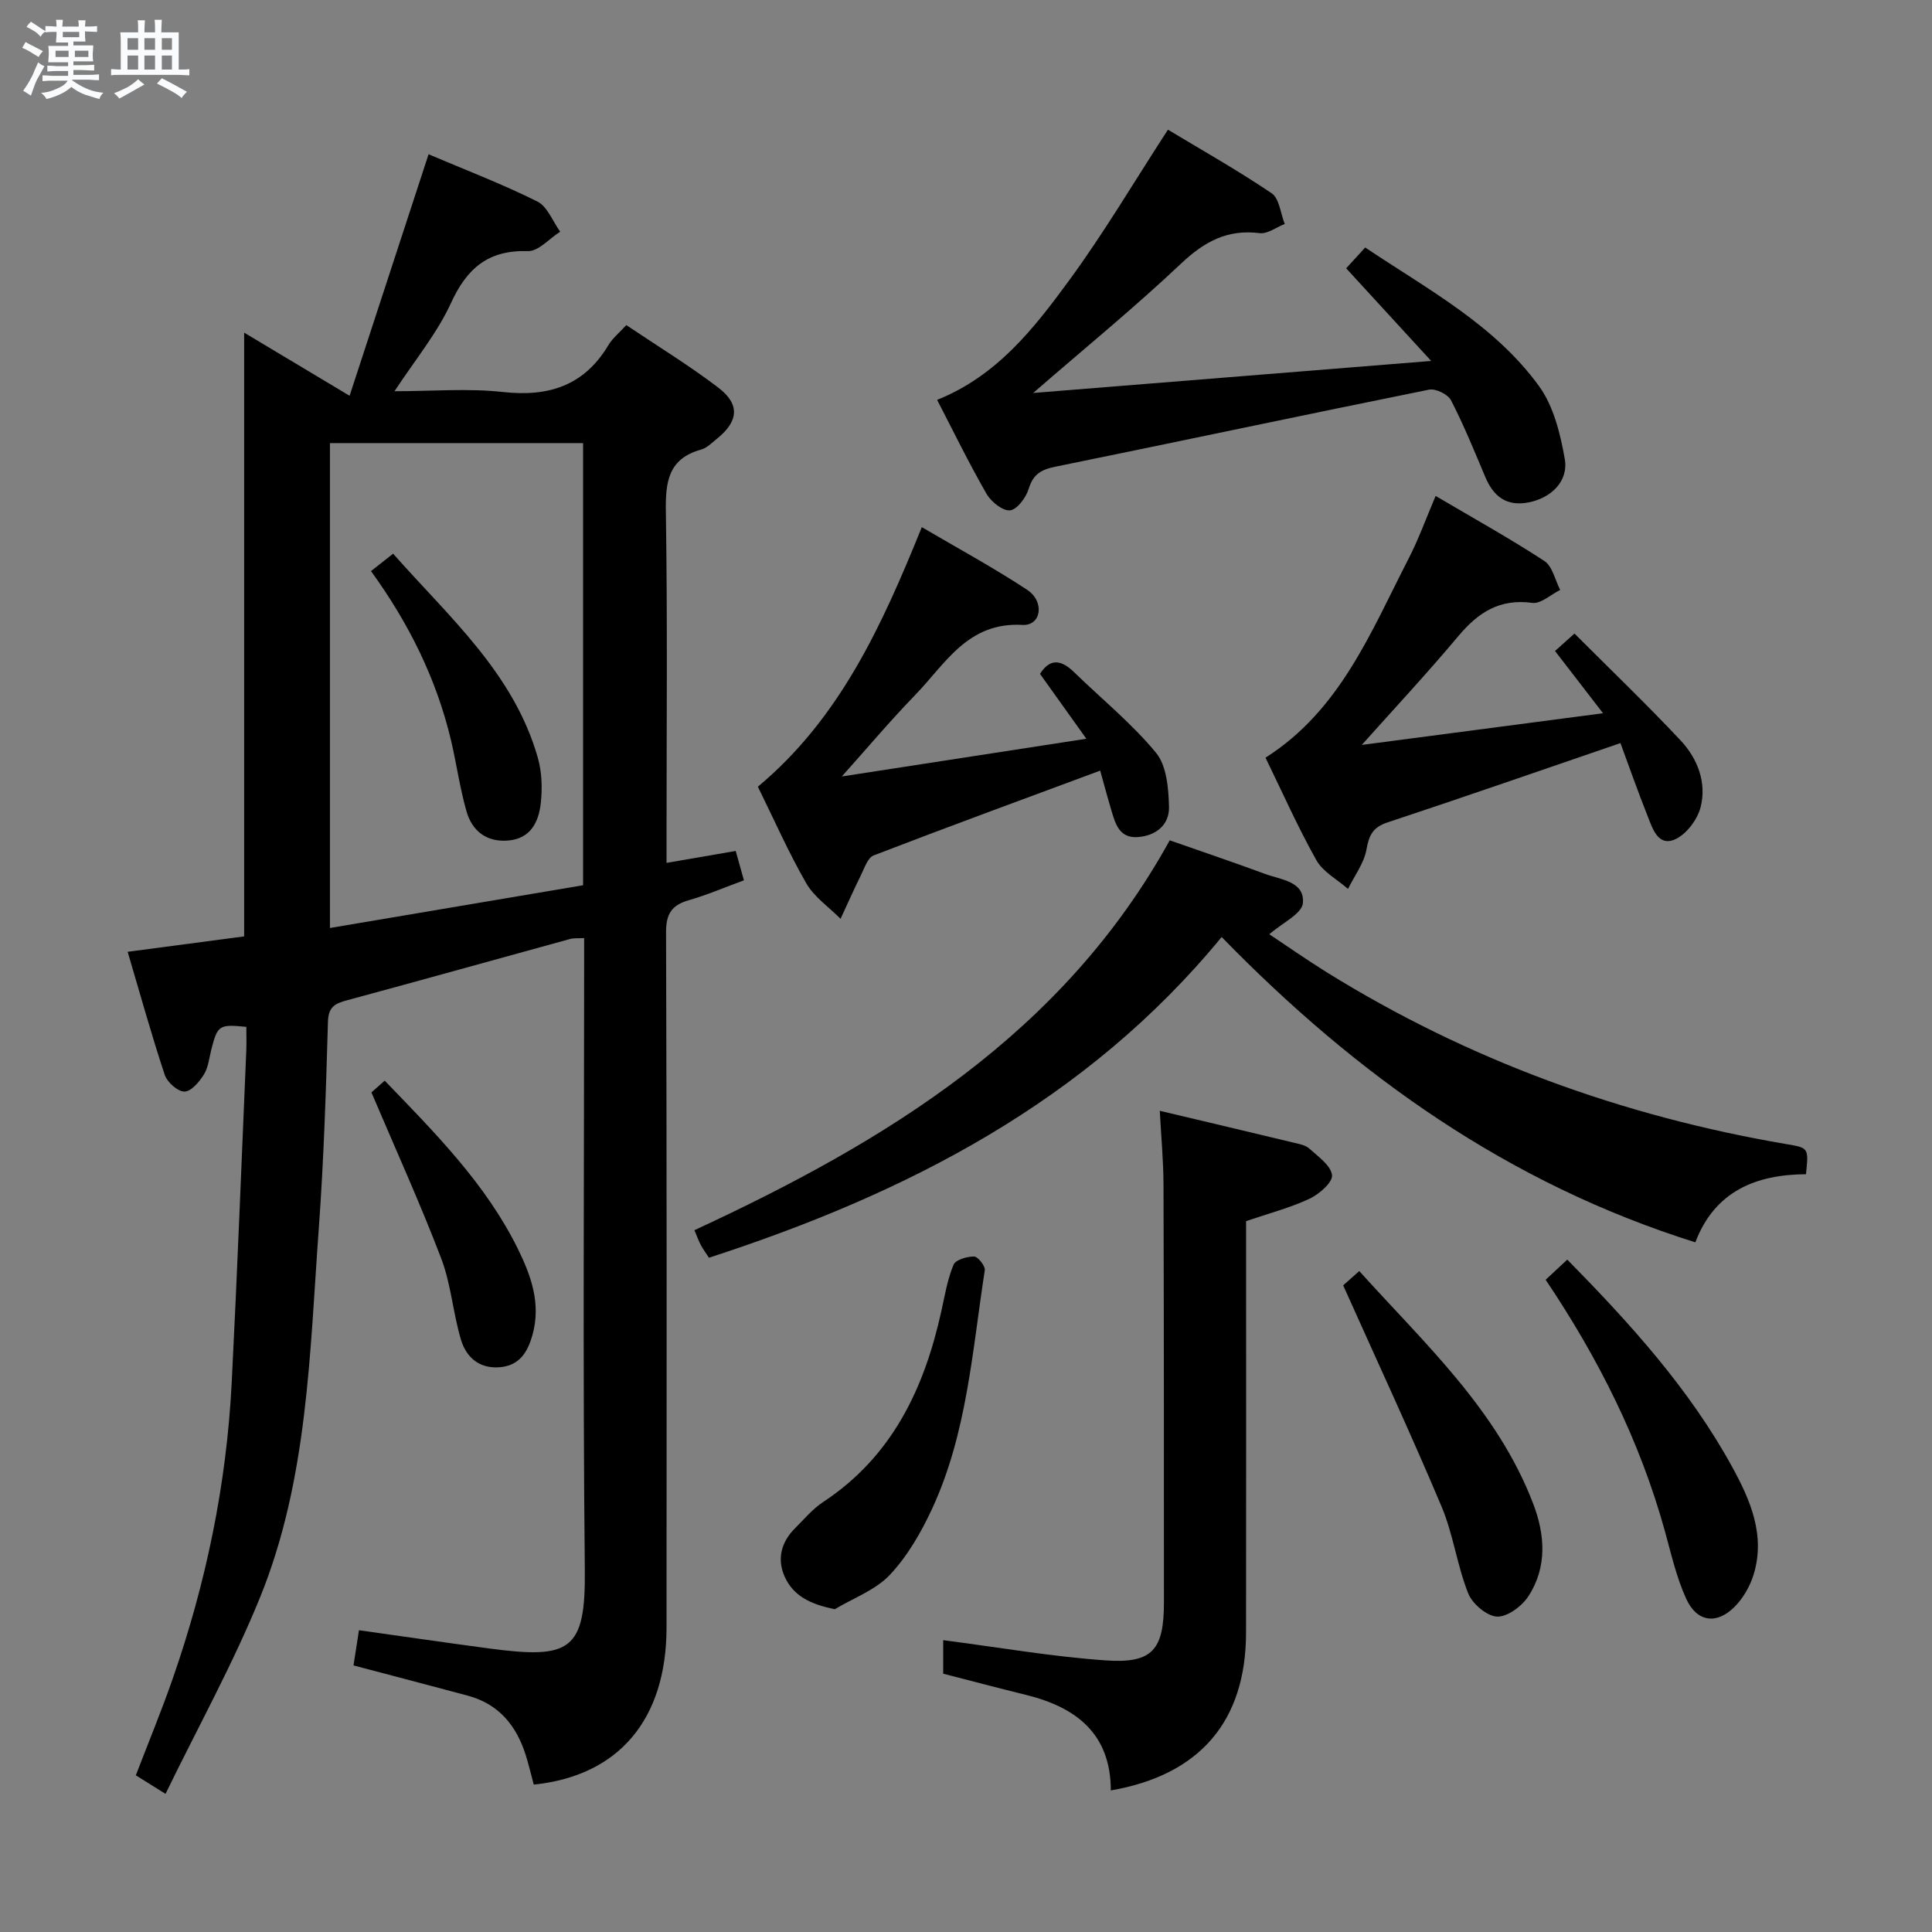 <svg enable-background="new 0 0 400 400" viewBox="0 0 400 400" xmlns="http://www.w3.org/2000/svg"><rect x="0" y="0" width="400" height="400" fill="#808080" stroke="none"/><path d="m6.8 9.5c.6.3 1.3.7 2.1 1.1-.4.4-.7.8-.9 1.2-.7-.4-1.3-.8-1.8-1.1s-1.1-.6-1.6-.8c.2-.4.5-.8.7-1.2.4.2.8.5 1.5.8zm.9 6.9c-.3.6-.5 1.1-.7 1.7s-.4 1.1-.6 1.7c-.6-.4-1.1-.7-1.6-1 .7-1 1.2-1.8 1.5-2.4.3-.5.6-1.1.8-1.7.3-.6.5-1.2.8-1.8.3.3.8.6 1.3.8-.7 1.3-1.2 2.2-1.5 2.7zm.1-11c.4.3 1 .7 1.7 1.1-.5.2-.8.6-1.1 1.1-.5-.6-1-1-1.4-1.2s-.9-.6-1.5-.8c.2-.4.5-.7.9-1.1.5.3.9.6 1.4.9zm10.5 13.1c1 .4 2 .6 3.1.7-.4.4-.7.8-.8 1.3-.9-.2-1.9-.6-3-.9-1-.4-2-.9-2.8-1.6-.5.4-1.1.9-1.9 1.3s-1.9.9-3.3 1.2c-.1-.3-.5-.8-1.1-1.3 1 0 2.1-.3 3.2-.8 1.2-.5 1.9-1 2.3-1.7h-3.2c-.4 0-1 0-2 .1v-1.2c1 0 1.7.1 2 .1h3.3v-1h-2.3c-.2 0-.9 0-2 .1v-1.2c1.2 0 1.9.1 2 .1h2.3v-.8h-4.1c0-.7.1-1.2.1-1.6 0-.5 0-1.1-.1-1.8h4.1v-.7h-2.5c0-.6.1-1.1.1-1.6v-.6h-.5c-.4 0-1 0-1.8.1v-1.3c1.2 0 1.9.1 2.1.1h.2c0-.3 0-.8-.1-1.4h1.4c0 .6-.1 1-.1 1.4h3.4c0-.4 0-.8-.1-1.3h1.5c0 .4-.1.9-.1 1.3.7 0 1.5 0 2.5-.1v1.2c-1 0-1.8-.1-2.5-.1v.6c0 .3 0 .8.1 1.5h-2.5v.8h4.1c0 .7-.1 1.3-.1 1.8s0 1 .1 1.5h-4.1v.8h1.4c.8 0 1.8 0 2.9-.1v1.2c-1 0-1.9-.1-2.8-.1h-1.5v1h3.2c.3 0 1 0 2.1-.1v1.2c-1.1 0-1.8-.1-2.1-.1h-3.4l-.1.1c1.4 1 2.4 1.5 3.4 1.9zm-4.1-6.7v-1.3h-2.7v1.3zm2.2-4.1v-1.1h-3.4v1.1zm1.9 4.1v-1.3h-2.8v1.3z" fill="#fafbfc"/><path d="m37 6.7v2.3 5.4c1 0 1.8 0 2.2-.1v1.3c-.6 0-1.5-.1-2.5-.1h-11.9c-.7 0-1.3 0-1.8.1v-1.3c.5 0 1.1.1 2 .1v-5.2c0-1 0-1.8-.1-2.5h3.7c0-1.3 0-2.1-.1-2.5h1.5c0 .4-.1 1.3-.1 2.5h2.2c0-1.2 0-2.1-.1-2.6h1.5c0 .4-.1 1.3-.1 2.6zm-12.3 13.7c-.3-.4-.7-.8-1.1-1.1 1.1-.4 2.1-.9 2.9-1.3.8-.5 1.5-1 2.1-1.6.4.4.9.8 1.3 1.1-2.5 1.4-4.2 2.4-5.2 2.9zm3.9-10.1v-2.4h-2.2v2.4zm0 4.1v-2.9h-2.2v2.9zm3.5-4.1v-2.4h-2.2v2.4zm0 4.1v-2.9h-2.2v2.9zm.4 2.9 1-1.1c.6.3 1.4.7 2.5 1.3s2 1.1 2.7 1.5c-.4.4-.8.8-1.1 1.3-.8-.8-2.5-1.7-5.1-3zm3.1-7v-2.4h-2.1v2.4zm0 4.1v-2.9h-2.1v2.9z" fill="#fafbfc"/><g fill="#000001"><path d="m110.51 369.48c-.55-2.03-1.03-4.1-1.67-6.13-1.92-6.08-5.57-10.55-11.95-12.27-7.81-2.11-15.65-4.14-23.7-6.27.35-2.25.7-4.48 1.13-7.29 9.1 1.28 18.06 2.59 27.05 3.79 16.75 2.23 19.88.42 19.71-16.31-.43-41.65-.14-83.3-.14-124.95 0-1.82 0-3.65 0-5.83-1.16.07-2.11-.04-2.96.2-15.36 4.21-30.7 8.51-46.07 12.66-2.49.67-3.91 1.3-4.01 4.44-.41 14.29-.86 28.59-1.9 42.85-1.88 25.8-2.25 51.98-12.17 76.38-5.59 13.76-12.85 26.84-19.56 40.65-2.82-1.76-4.33-2.7-6.15-3.84 2.58-6.72 5.29-13.27 7.62-19.96 6.93-19.85 11.16-40.29 12.23-61.3 1.16-22.91 2.04-45.84 3.02-68.76.07-1.65.01-3.31.01-4.94-5.65-.56-5.95-.35-7.24 4.66-.45 1.77-.62 3.73-1.55 5.21-.94 1.52-2.65 3.53-4.02 3.53-1.4 0-3.57-1.93-4.08-3.46-2.72-8.17-5.02-16.48-7.68-25.48 8.36-1.11 16.3-2.16 24.12-3.19 0-41.83 0-83.22 0-125 6.86 4.11 13.65 8.17 21.83 13.07 5.59-17.09 10.92-33.39 16.35-50 7.37 3.13 15.12 6.1 22.51 9.77 2.1 1.04 3.19 4.12 4.74 6.26-2.23 1.41-4.5 4.09-6.69 4.02-8.2-.25-12.61 3.52-15.93 10.77-2.86 6.25-7.42 11.73-11.68 18.24 7.71 0 15.15-.64 22.44.16 9.49 1.05 16.83-1.31 21.86-9.73.83-1.39 2.19-2.48 3.69-4.12 6.49 4.36 13 8.34 19.03 12.93 4.57 3.48 4.21 6.99-.27 10.6-1.03.83-2.07 1.91-3.27 2.24-6.85 1.9-7.4 6.72-7.3 12.91.35 22.32.14 44.65.14 66.97v5.69c4.96-.86 9.49-1.64 14.32-2.47.56 2.01 1.08 3.87 1.7 6.08-3.96 1.45-7.6 3.02-11.38 4.11-3.55 1.02-4.76 2.8-4.74 6.67.16 47.98.13 95.97.1 143.95-.02 19.01-9.9 30.69-27.49 32.49zm-42.2-177.35c17.77-3 35.16-5.94 52.41-8.85 0-31.06 0-61.14 0-91.54-17.59 0-34.96 0-52.41 0z"/><path d="m242.18 173.98c6.89 2.42 13.34 4.59 19.72 6.95 3.28 1.21 8.26 1.55 7.85 6.05-.2 2.21-4.25 4.08-6.95 6.45 3.52 2.34 7.65 5.23 11.92 7.89 29.32 18.19 61.14 29.75 95.1 35.55 4.65.79 4.66.74 4.09 6.24-10.2.07-18.83 3.38-22.91 14.1-38.67-12.14-70.15-34.55-98.07-63.21-28.01 34.07-65.17 53.09-106.15 66.4-.66-1.01-1.23-1.79-1.68-2.63-.45-.85-.78-1.77-1.33-3.07 39.76-18.42 76.29-40.62 98.41-80.72z"/><path d="m194.02 82.79c12.45-5 20.06-14.82 27.3-24.69 7.23-9.86 13.47-20.45 20.49-31.25 6.86 4.13 14.36 8.36 21.47 13.16 1.6 1.08 1.84 4.19 2.71 6.36-1.74.68-3.57 2.11-5.2 1.9-6.68-.84-11.44 1.75-16.25 6.29-9.62 9.09-19.89 17.47-30.63 26.8 27.24-2.19 53.94-4.34 82.4-6.63-6.38-6.96-11.88-12.95-17.6-19.18 1.2-1.31 2.39-2.62 3.94-4.31 12.85 8.63 26.71 15.93 35.98 28.69 3.03 4.17 4.43 9.89 5.34 15.11.8 4.6-2.82 8.07-7.51 8.98-4.53.88-7.25-1.22-8.95-5.27-2.25-5.34-4.44-10.73-7.09-15.87-.64-1.24-3.17-2.48-4.53-2.21-25.82 5.21-51.59 10.7-77.4 15.96-2.91.59-4.58 1.53-5.5 4.55-.55 1.82-2.38 4.31-3.87 4.48-1.51.17-3.93-1.78-4.87-3.42-3.64-6.33-6.84-12.9-10.23-19.45z"/><path d="m240.12 229.98c9.45 2.24 18.6 4.4 27.73 6.6 1.12.27 2.44.5 3.23 1.22 1.83 1.66 4.47 3.5 4.7 5.5.17 1.48-2.66 3.95-4.67 4.89-4.02 1.88-8.39 3.02-13.12 4.63v5.27c0 26.65.03 53.31-.01 79.96-.03 18.29-9.53 29.44-28 32.64-.01-11.68-7.1-17.19-17.48-19.76-5.63-1.39-11.25-2.87-17.22-4.41 0-2.23 0-4.79 0-6.94 11.36 1.46 22.48 3.41 33.68 4.19 9.66.67 12.02-2.21 12.02-12.01 0-28.82 0-57.64-.09-86.46-.01-4.93-.48-9.88-.77-15.32z"/><path d="m331.89 147.67c-3.71-4.81-6.6-8.56-9.94-12.89 1.08-.97 2.16-1.94 4.03-3.61 7.53 7.54 14.95 14.65 21.97 22.13 3.52 3.75 5.44 8.73 4.14 13.82-.66 2.6-3.01 5.7-5.38 6.7-3.45 1.45-4.59-2.33-5.6-4.89-2.07-5.2-3.92-10.5-5.61-15.08-16.55 5.66-32.35 11.17-48.22 16.42-3.06 1.01-3.84 2.64-4.37 5.62-.51 2.85-2.49 5.44-3.82 8.15-2.23-1.96-5.18-3.51-6.55-5.95-3.89-6.94-7.13-14.25-10.53-21.22 15.47-9.83 21.8-26.02 29.58-41.12 2.11-4.1 3.68-8.47 5.64-13.07 7.76 4.57 15.3 8.76 22.51 13.46 1.68 1.1 2.22 3.95 3.28 6-1.93.95-4.01 2.92-5.78 2.68-6.73-.92-11.18 1.96-15.29 6.86-6.6 7.87-13.62 15.39-20.01 22.55 15.18-2 31.97-4.2 49.95-6.56z"/><path d="m190.85 109.14c7.33 4.31 14.76 8.33 21.79 12.96 3.74 2.46 2.93 7.5-.94 7.28-11.36-.64-15.96 8.05-22.21 14.5-5.27 5.44-10.15 11.24-15.2 16.88 15.96-2.46 32.69-5.04 50.63-7.81-3.67-5.14-6.62-9.26-9.6-13.43 2.09-3.31 4.43-2.91 7.04-.37 5.7 5.54 11.95 10.61 16.98 16.7 2.21 2.68 2.59 7.36 2.69 11.17.11 3.68-2.62 6.01-6.46 6.29-3.75.27-4.61-2.63-5.43-5.39-.85-2.84-1.61-5.71-2.36-8.37-15.88 5.9-31.45 11.6-46.91 17.56-1.23.48-1.91 2.64-2.64 4.12-1.47 2.97-2.81 6-4.2 9-2.41-2.43-5.46-4.5-7.11-7.37-3.71-6.46-6.72-13.31-10.01-19.98 17.04-14.22 25.74-33.5 33.94-53.74z"/><path d="m320.01 264.96c1.65-1.54 2.97-2.76 4.48-4.17 13.01 13.23 25.27 26.74 34.13 42.9 3.76 6.85 6.94 14.16 4.45 22.3-.74 2.42-2.16 4.89-3.93 6.67-3.7 3.74-7.81 3.2-10.02-1.63-2.04-4.45-3.13-9.37-4.45-14.13-5.15-18.54-13.63-35.52-24.66-51.94z"/><path d="m172.84 333.17c-5.04-1.02-8.58-2.73-10.38-6.74-1.64-3.65-.72-7.18 2.16-10.04 1.88-1.87 3.63-3.99 5.81-5.42 14.29-9.42 20.93-23.49 24.47-39.53.71-3.23 1.26-6.56 2.52-9.59.43-1.04 2.79-1.72 4.26-1.7.79.01 2.35 1.98 2.21 2.85-2.59 16.66-3.67 33.7-10.87 49.29-2.27 4.91-5.1 9.84-8.76 13.74-2.97 3.17-7.56 4.82-11.42 7.14z"/><path d="m278.09 266.12c.32-.29 1.53-1.37 3.33-2.96 13.61 15.09 28.56 28.74 35.99 48.11 2.48 6.45 2.95 13.14-.94 19.17-1.34 2.08-4.35 4.34-6.51 4.26-2.12-.08-5.13-2.65-5.99-4.82-2.31-5.82-3.1-12.26-5.53-18.01-6.37-15.11-13.29-29.99-20.35-45.75z"/><path d="m76.9 226.17c.13-.12 1.33-1.18 2.75-2.43 10.47 10.86 20.94 21.36 27.59 34.86 2.72 5.54 4.8 11.32 3.01 17.75-1.03 3.68-2.74 6.44-6.92 6.73-4.15.29-6.8-2.11-7.87-5.64-1.67-5.53-2.06-11.5-4.1-16.86-4.34-11.38-9.4-22.5-14.46-34.41z"/><path d="m76.81 118.24c1.69-1.33 2.97-2.34 4.58-3.61 11.61 13.16 24.97 24.73 29.96 42.25.84 2.95.95 6.27.62 9.34-.42 3.95-2.11 7.46-6.85 7.81-4.46.34-7.4-2.04-8.55-6.09-1.35-4.76-2.04-9.7-3.16-14.53-3.01-12.75-8.69-24.26-16.6-35.17z"/></g></svg>